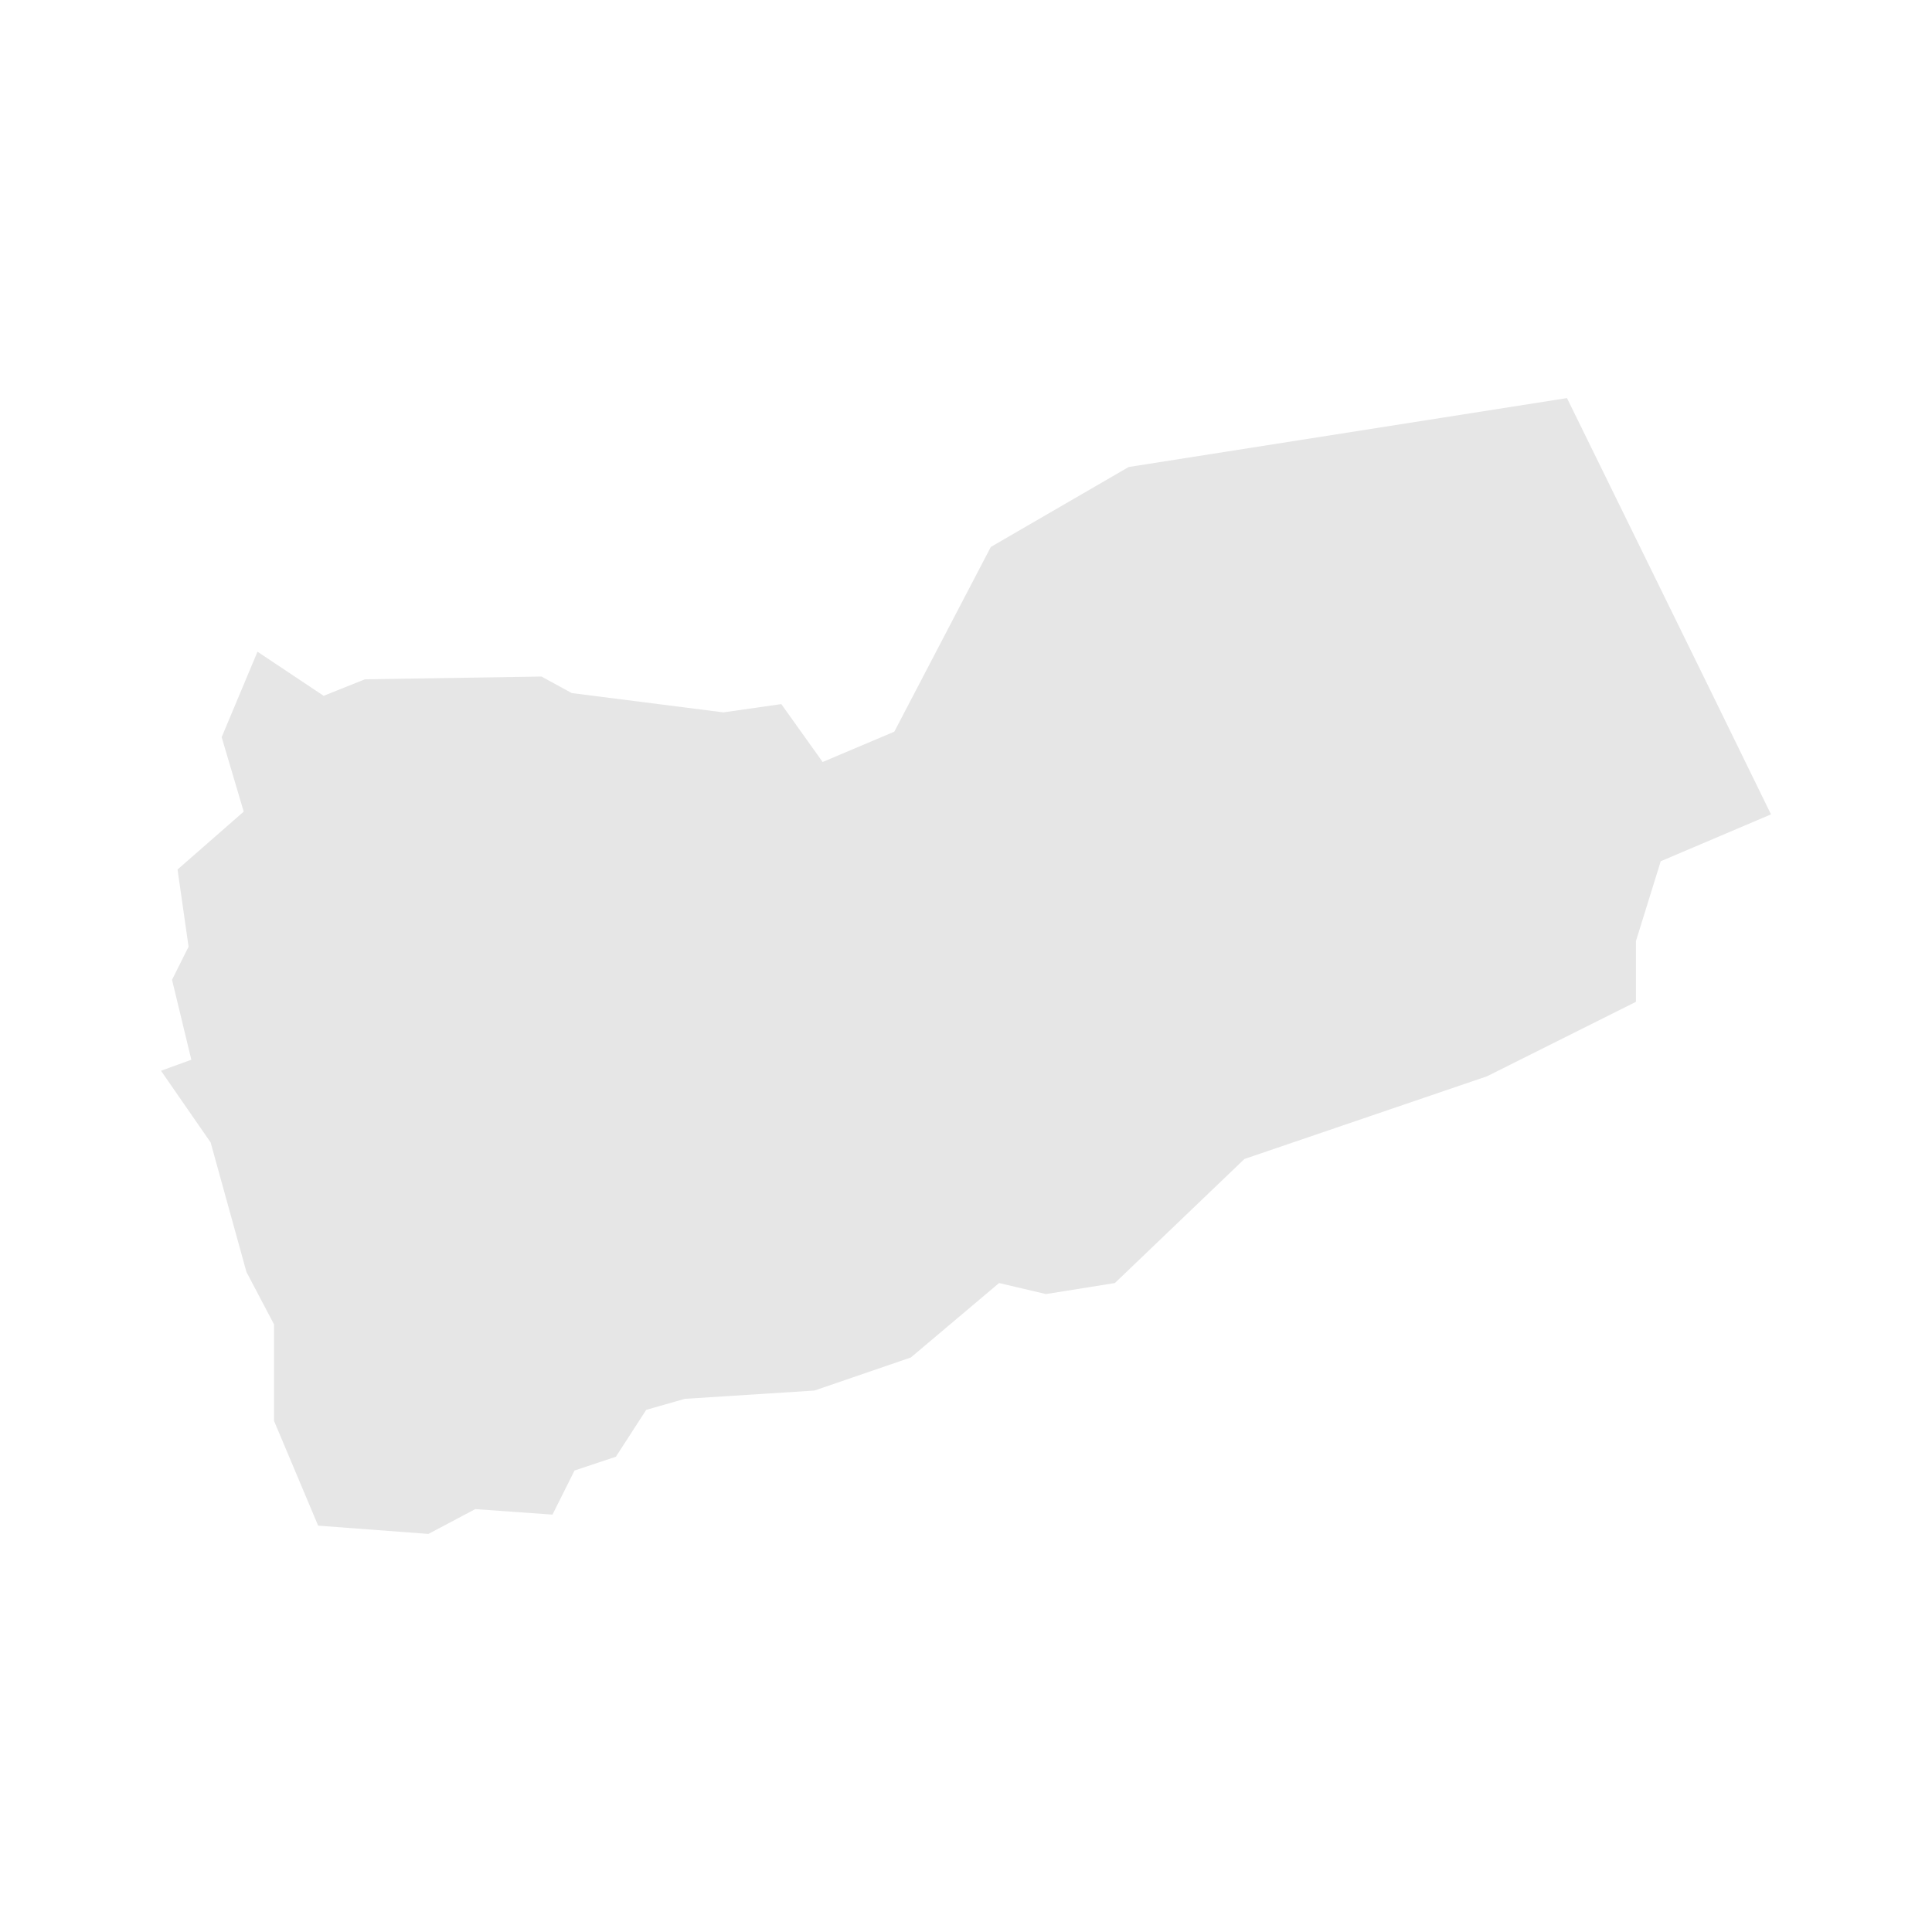 <svg width="40" height="40" xmlns="http://www.w3.org/2000/svg" fill="#e6e6e6"  
    viewBox="1219.56 373.96 70.08 52.88" preserveAspectRatio="xMidYMid meet">
        <path d="M1283.8 394.9l-4 1.7-0.9 2.9 0 2.2-5.4 2.7-8.8 3-4.7 4.5-2.5 0.4-1.7-0.4-3.2 2.7-3.5 1.2-4.7 0.3-1.4 0.4-1.1 1.7-1.5 0.5-0.8 1.6-2.8-0.2-1.7 0.9-4-0.3-1.6-3.8 0-3.5-1-1.9-1.3-4.7-1.8-2.6 1.1-0.4-0.7-2.9 0.6-1.2-0.4-2.8 2.4-2.1-0.8-2.7 1.3-3.1 2.4 1.6 1.5-0.6 6.4-0.1 1.1 0.6 5.5 0.7 2.1-0.3 1.5 2.1 2.6-1.1 3.5-6.7 5-2.9 15.9-2.5 5.2 10.6 2.2 4.5z" id="YE" name="Yemen">
</path>
    </svg>
